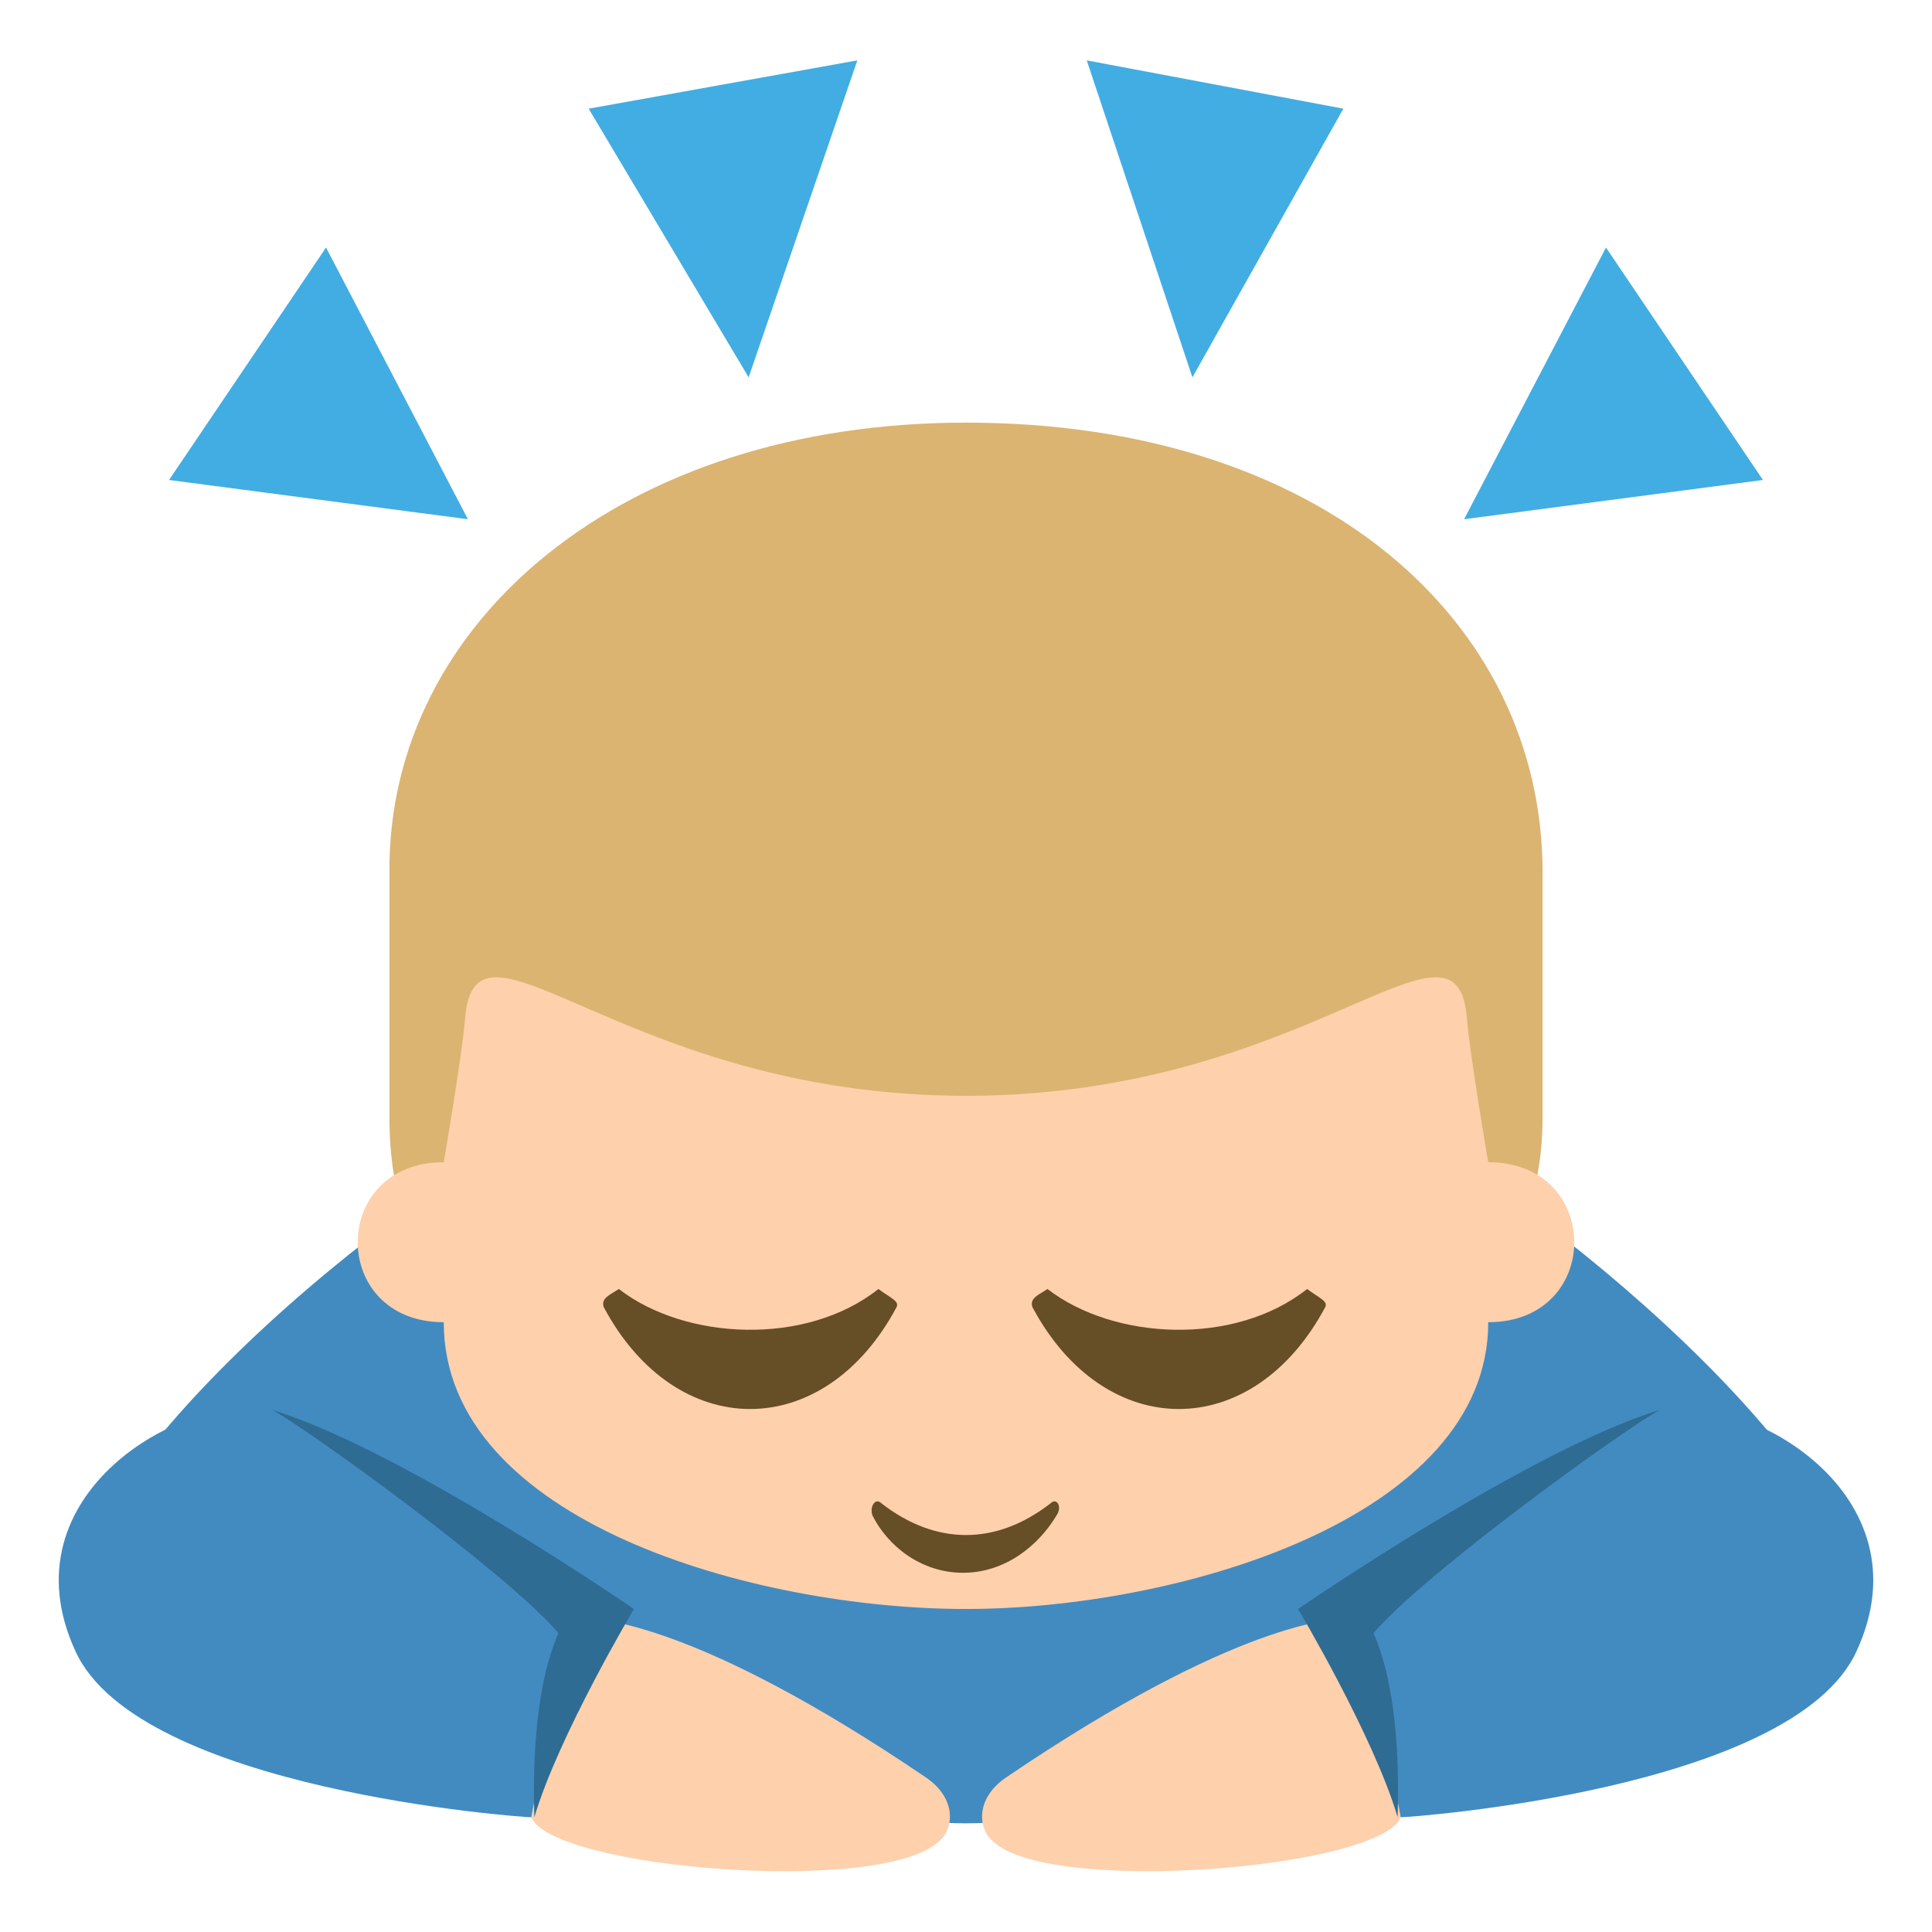 <svg xmlns="http://www.w3.org/2000/svg" viewBox="0 0 64 64">
    <path fill="#428bc1" d="M45.3 36.7c-8.2-4.3-13.3-.4-13.3-.4s-5.1-3.9-13.3.5C11.4 40.6 1.8 49.5 2.5 53.5c0 0 21.9 6.9 29.5 6.9s29.5-6.9 29.5-6.9c.7-4-8.9-12.9-16.2-16.8"/>
    <path fill="#fed0ac" d="M33.3 58.9c7.8-5.3 10.9-5.2 11.1-5.3.7 1.2 1.7 4.8 2 6.6-.7 1.7-11.6 2.6-13.5.8-.5-.4-.6-1.4.4-2.1"/>
    <path fill="#428bc1" d="M55 46.7c2.9-.6 8.9 2.8 6.5 8-2.1 4.6-14.8 5.5-15.1 5.5-.3-1.7-1.3-5.4-2-6.6 2.1-.8 8.2-6.4 10.6-6.9"/>
    <path fill="#fed0ac" d="M30.7 58.9c-7.8-5.3-10.9-5.2-11.1-5.3-.7 1.2-1.7 4.8-2 6.6.7 1.7 11.6 2.6 13.5.8.5-.4.6-1.4-.4-2.1"/>
    <path fill="#428bc1" d="M9 46.7c-2.9-.6-8.9 2.8-6.5 8 2.1 4.6 14.8 5.5 15.1 5.5.3-1.7 1.3-5.4 2-6.6-2.1-.8-8.2-6.4-10.6-6.9"/>
    <g fill="#2e6c93">
        <path d="M43 53.3s2.5 4.2 3.3 6.9c.1-3.4-.4-5.2-.8-6.1 1.7-2 8.5-6.9 9.5-7.4-4.3 1.3-12 6.6-12 6.6M21 53.3s-2.5 4.2-3.3 6.9c-.1-3.4.4-5.2.8-6.1-1.7-2-8.5-6.9-9.5-7.4 4.3 1.3 12 6.6 12 6.6"/>
    </g>
    <path fill="#dbb471" d="M32 14c11.8 0 19.1 6.6 19.1 14.9V37c0 6.5-5.1 6.5-5.1 6.5H17.3s-4.4 0-4.4-6.5v-8.2C12.9 20.6 20.6 14 32 14"/>
    <path fill="#fed0ac" d="M49.3 38.5s-.6-3.5-.7-4.7c-.3-4.3-5.2 2.5-16.6 2.5-11.4 0-16.3-6.8-16.6-2.5-.1 1.2-.7 4.7-.7 4.7-3.8 0-3.8 5.3 0 5.3 0 6.6 10.3 9.5 17.3 9.5s17.3-3 17.3-9.5c3.8 0 3.8-5.3 0-5.3"/>
    <g fill="#42ade2">
        <path d="M36 2l3.5 10.5 5-8.9zM53.2 8.2l-4.7 9 9.9-1.3zM28.4 2l-3.6 10.5-5.3-8.9zM10.8 8.2l4.7 9-9.9-1.3z"/>
    </g>
    <g fill="#664e27">
        <path d="M34.8 49.8c-1.8 1.4-3.8 1.4-5.6 0-.2-.2-.4.1-.3.4.5 1 1.6 1.9 3 1.9s2.5-.9 3.1-1.9c.2-.3 0-.6-.2-.4M34.2 43.3c2.4 4.5 7.3 4.5 9.7 0 .1-.2-.2-.3-.6-.6-2.4 1.9-6.4 1.7-8.6 0-.3.2-.6.3-.5.6M20 43.3c2.4 4.5 7.3 4.5 9.7 0 .1-.2-.2-.3-.6-.6-2.4 1.9-6.4 1.7-8.6 0-.3.2-.6.3-.5.6"/>
    </g>
</svg>
